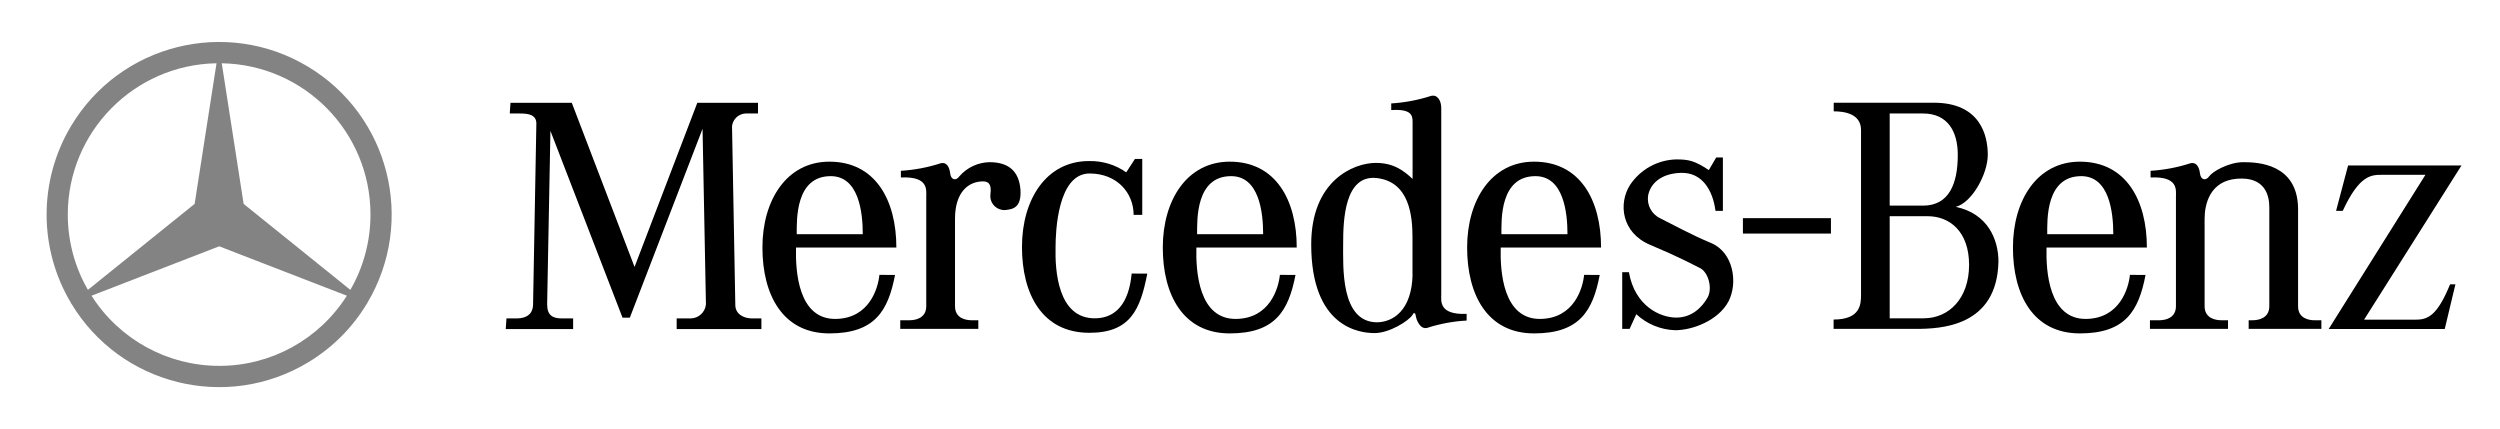 <?xml version="1.0" encoding="utf-8"?>
<!-- Generator: Adobe Illustrator 26.0.3, SVG Export Plug-In . SVG Version: 6.00 Build 0)  -->
<svg version="1.1" id="Layer_1" xmlns="http://www.w3.org/2000/svg" xmlns:xlink="http://www.w3.org/1999/xlink" x="0px" y="0px"
	 viewBox="0 0 2434 417.8" style="enable-background:new 0 0 2434 417.8;" xml:space="preserve">
<style type="text/css">
	.st0{fill:#838383;}
</style>
<path class="st0" d="M357.4,295.3c47.7-79.6,21.9-182.8-57.7-230.5S117,42.9,69.3,122.5c-31.9,53.2-31.9,119.6,0,172.8l-0.6,0.5
	l0.7-0.3C117.2,375,220.5,400.7,300,352.8c23.5-14.1,43.2-33.8,57.3-57.3l0.7,0.3L357.4,295.3z M360.7,208.9
	c0,25.7-6.7,51-19.6,73.3l-103.9-83.7L215.9,61.6C296.3,63,360.7,128.5,360.7,208.9z M66,208.9C66,128.5,130.4,63,210.8,61.6
	l-21.3,136.9L85.6,282.2C72.7,259.9,66,234.6,66,208.9L66,208.9z M213.4,356.2c-50.4,0-97.3-25.8-124.3-68.3l124.3-48.1l124.3,48.1
	C310.7,330.5,263.8,356.3,213.4,356.2z"/>
<g>
	<rect x="1696.9" y="212.4" width="85.7" height="15"/>
	<path d="M963.4,157.9c-11.2,0.2-21.9,5.2-29.2,13.6c-3.8,5.3-8.4,3.3-9.1-2.6s-3.2-11.7-9.7-9.8c-12.4,4-25.3,6.4-38.3,7.2v6.5
		c27.3-1.3,24.7,12.3,24.7,18.8v106.5c0,11.7-10.4,13.7-16.2,13.7h-9.1v8.4h76v0l0,0v-8.4h-6.5c-5.8,0-16.2-1.9-16.2-13.7v-85.1
		c0-26.6,13.6-36.4,27.3-36.4c5.2,0,8.5,2.6,7.2,12.3c-1.1,7.5,4.1,14.4,11.6,15.5c0.9,0.1,1.8,0.2,2.7,0.1
		c7.1-0.7,16.2-1.9,14.9-20.1C992,166.3,981.6,157.9,963.4,157.9z"/>
	<path d="M1665.7,236.5c-19.3-8-36.3-17.5-49.4-24c-8.3-4-13.1-12.9-11.7-22.1c1.9-10.4,11.1-21.4,31.8-22.1
		c20.8-0.7,31.2,16.9,33.8,37h7.2v-52h-6.5l-7.2,12.3c-13.7-9.1-19.5-10.4-31.8-10.4c-18.1,0.5-34.7,9.7-44.8,24.7
		c-11.7,18.2-8.4,46.8,19.5,58.5c27.9,11.7,40.9,18.8,48.7,22.7c7.8,3.9,12.3,19.5,7.2,28.6c-5.2,9.1-14.9,19.5-30.5,19.5
		s-40.3-11.1-46.1-44.2h-6.5l0,0v55.2h7.2l6.5-14.3c10.3,9.6,23.6,15.1,37.7,15.6c17.6,0,42.2-9.7,52-27.9
		C1692.3,275.5,1687.8,245.6,1665.7,236.5z"/>
	<path d="M1558.8,241c0-46.2-20.4-83.6-65.2-83.6c-41.6,0-65.2,37.4-65.2,83.6s19.8,83.6,65.2,83.6c44.2,0,57.2-21.9,63.9-56.9
		l-15.2-0.1c-1.3,13-9.7,42.2-42.2,42.9c-37,0.8-39.6-46.8-39-69.5H1558.8z M1494.9,171.5c27.3,0,31.2,35.1,31.2,56.5h-64.3
		C1461.7,213.8,1460.4,171.5,1494.9,171.5z"/>
	<path d="M1066.7,309.9c-37,0.8-39.6-46.8-39-69.5c0-14.3,1.9-71.5,33.1-71.5c26.6,0,42.9,18.8,42.9,40.3h8.4v-54.5h-7.1l-8.5,13.1
		c-10.6-7.5-23.3-11.3-36.3-11c-41.6,0-65.2,37.4-65.2,83.6s19.8,83.4,65.2,83.6c40.3,0.2,50-22.6,56.8-57.6l-15.2-0.1
		C1100.5,279.4,1095.9,309.2,1066.7,309.9z"/>
	<path d="M1403.2,286.5L1403.2,286.5V105.2c0-7.5-3.9-13.7-10.4-11.7c-12.4,4-25.3,6.4-38.3,7.2v6.5c18.8-1.3,20.8,4.6,20.8,11.1
		v55.9c-8.4-7.8-18.2-15.6-35.7-15.6c-22.1,0-63,17.5-63,79.3c0,81.2,47.4,86.4,61.7,86.4c14.3,0,33.1-11.7,37-17.8
		c0.3-1.3,2.3-2.9,2.9,0c0.7,5.8,4.9,14.6,11.4,12.7c12.4-4,25.3-6.4,38.3-7.1v-6.5C1400.6,306.6,1403.2,293,1403.2,286.5z
		 M1375.3,267L1375.3,267c-0.7,35.7-19.5,46.8-35.1,46.8c-35.1-0.7-32.5-53.9-32.5-76.7c0-22.7,1.3-67.6,33.1-63.7
		c31.8,3.9,34.4,37.7,34.4,57.8V267z"/>
	<path d="M1164.8,241h97.7c0-46.2-20.4-83.6-65.2-83.6c-41.6,0-65.2,37.4-65.2,83.6s19.8,83.6,65.2,83.6c44.2,0,57.2-21.9,64-56.9
		l-15.2-0.1c-1.3,13-9.7,42.2-42.2,42.9C1166.8,311.3,1164.2,263.8,1164.8,241L1164.8,241z M1198.6,171.5
		c27.3,0,31.2,35.1,31.2,56.5h-64.3C1165.5,213.8,1164.2,171.5,1198.6,171.5z"/>
	<path d="M2090.2,241c0-46.2-20.4-83.6-65.2-83.6c-41.6,0-65.2,37.4-65.2,83.6s19.7,83.6,65.2,83.6c44.2,0,57.2-21.9,63.9-56.9
		l-15.2-0.1c-1.3,13-9.8,42.2-42.2,42.9c-37,0.8-39.6-46.8-39-69.5H2090.2z M2026.3,171.5c27.3,0,31.2,35.1,31.2,56.5h-64.3
		C1993.1,213.8,1991.9,171.5,2026.3,171.5z"/>
	<path d="M2237.4,298.2v-95.5c-0.7-43.5-39.6-44.8-53.3-44.8c-14.3,0-29.9,9.1-33.1,13.6c-3.8,5.3-8.4,3.3-9.1-2.6
		s-3.3-11.7-9.8-9.8c-12.4,4-25.3,6.4-38.3,7.2v6.5c27.3-1.3,24.7,12.3,24.7,18.8v106.5c0,11.7-10.4,13.7-16.2,13.7h-9.1v8.4h76
		v-8.4h-6.5c-5.8,0-16.3-1.9-16.3-13.7v-85.1c0-14.3,5.2-37,31.8-39c26.6-2,31.2,15.6,31.2,27.9l0,0v96.2
		c0,11.7-10.4,13.7-16.2,13.7h-3.9v8.4h70.8v-8.4h-6.5C2247.8,311.9,2237.4,309.9,2237.4,298.2z"/>
	<path d="M2352.4,311.2h-50.7l94.8-150.1h-110.4l-11.7,44.2l6.5,0c16.2-35.1,27.9-35.1,38.3-35.1h42.2l-94.2,150.1h113l10.4-43.5
		h-5.2C2373.2,306.7,2364.1,311.2,2352.4,311.2z"/>
	<path d="M715.9,296.9l-3.2-174.1c0.8-6.7,6.2-11.9,13-12.3H738v-10.4h-59.1l-61.1,159.8l-61.1-159.8H497l-0.7,10.4h9.7
		c7.2,0,16.2,0.6,16.2,9.7L519,296.3c0,6.5-3.2,13.7-16.2,13.7h-9.7l-0.7,10.4H558v-10.4h-11c-8.5,0-14.3-2.6-14.3-13.7l3.2-168.9
		l70.2,181.9h7.1l70.8-183.9l3.3,170.9c-0.7,7.7-7.2,13.7-14.9,13.7h-13.6v10.4h82.5v-10.4h-9.7C724.4,309.9,715.9,306,715.9,296.9z
		"/>
	<path d="M775,241h97.7c0-46.2-20.4-83.6-65.2-83.6c-41.6,0-65.2,37.4-65.2,83.6s19.8,83.6,65.2,83.6c44.2,0,57.2-21.9,63.9-56.9
		l-15.2-0.1c-1.3,13-9.7,42.2-42.2,42.9C777,311.3,774.4,263.8,775,241L775,241z M808.8,171.5c27.3,0,31.2,35.1,31.2,56.5h-64.3
		C775.7,213.8,774.4,171.5,808.8,171.5z"/>
	<path d="M1904.1,201.4c15.6-3.9,31.2-31.8,31.2-50.7c0-18.8-7.2-50.7-52.6-50.7h-97.4v8.4c9.8,0,26.6,2,26.6,18.2v160.5
		c0,9.1-0.6,24-26.7,24v9.1h79.9c24,0,79.3-1.9,80.6-65.6C1945.7,233.2,1935.3,207.9,1904.1,201.4z M1839.8,110.5h32.5
		c24,0,33.8,17.5,33.8,40.3c0,27.9-8.4,49.4-33.8,49.4h-32.5V110.5z M1872.9,309.9h-33.1h0v-99.4h37c21.4,0,40.3,14.9,40.3,47.4
		C1917.1,290.4,1897.6,309.9,1872.9,309.9z"/>
</g>
</svg>

